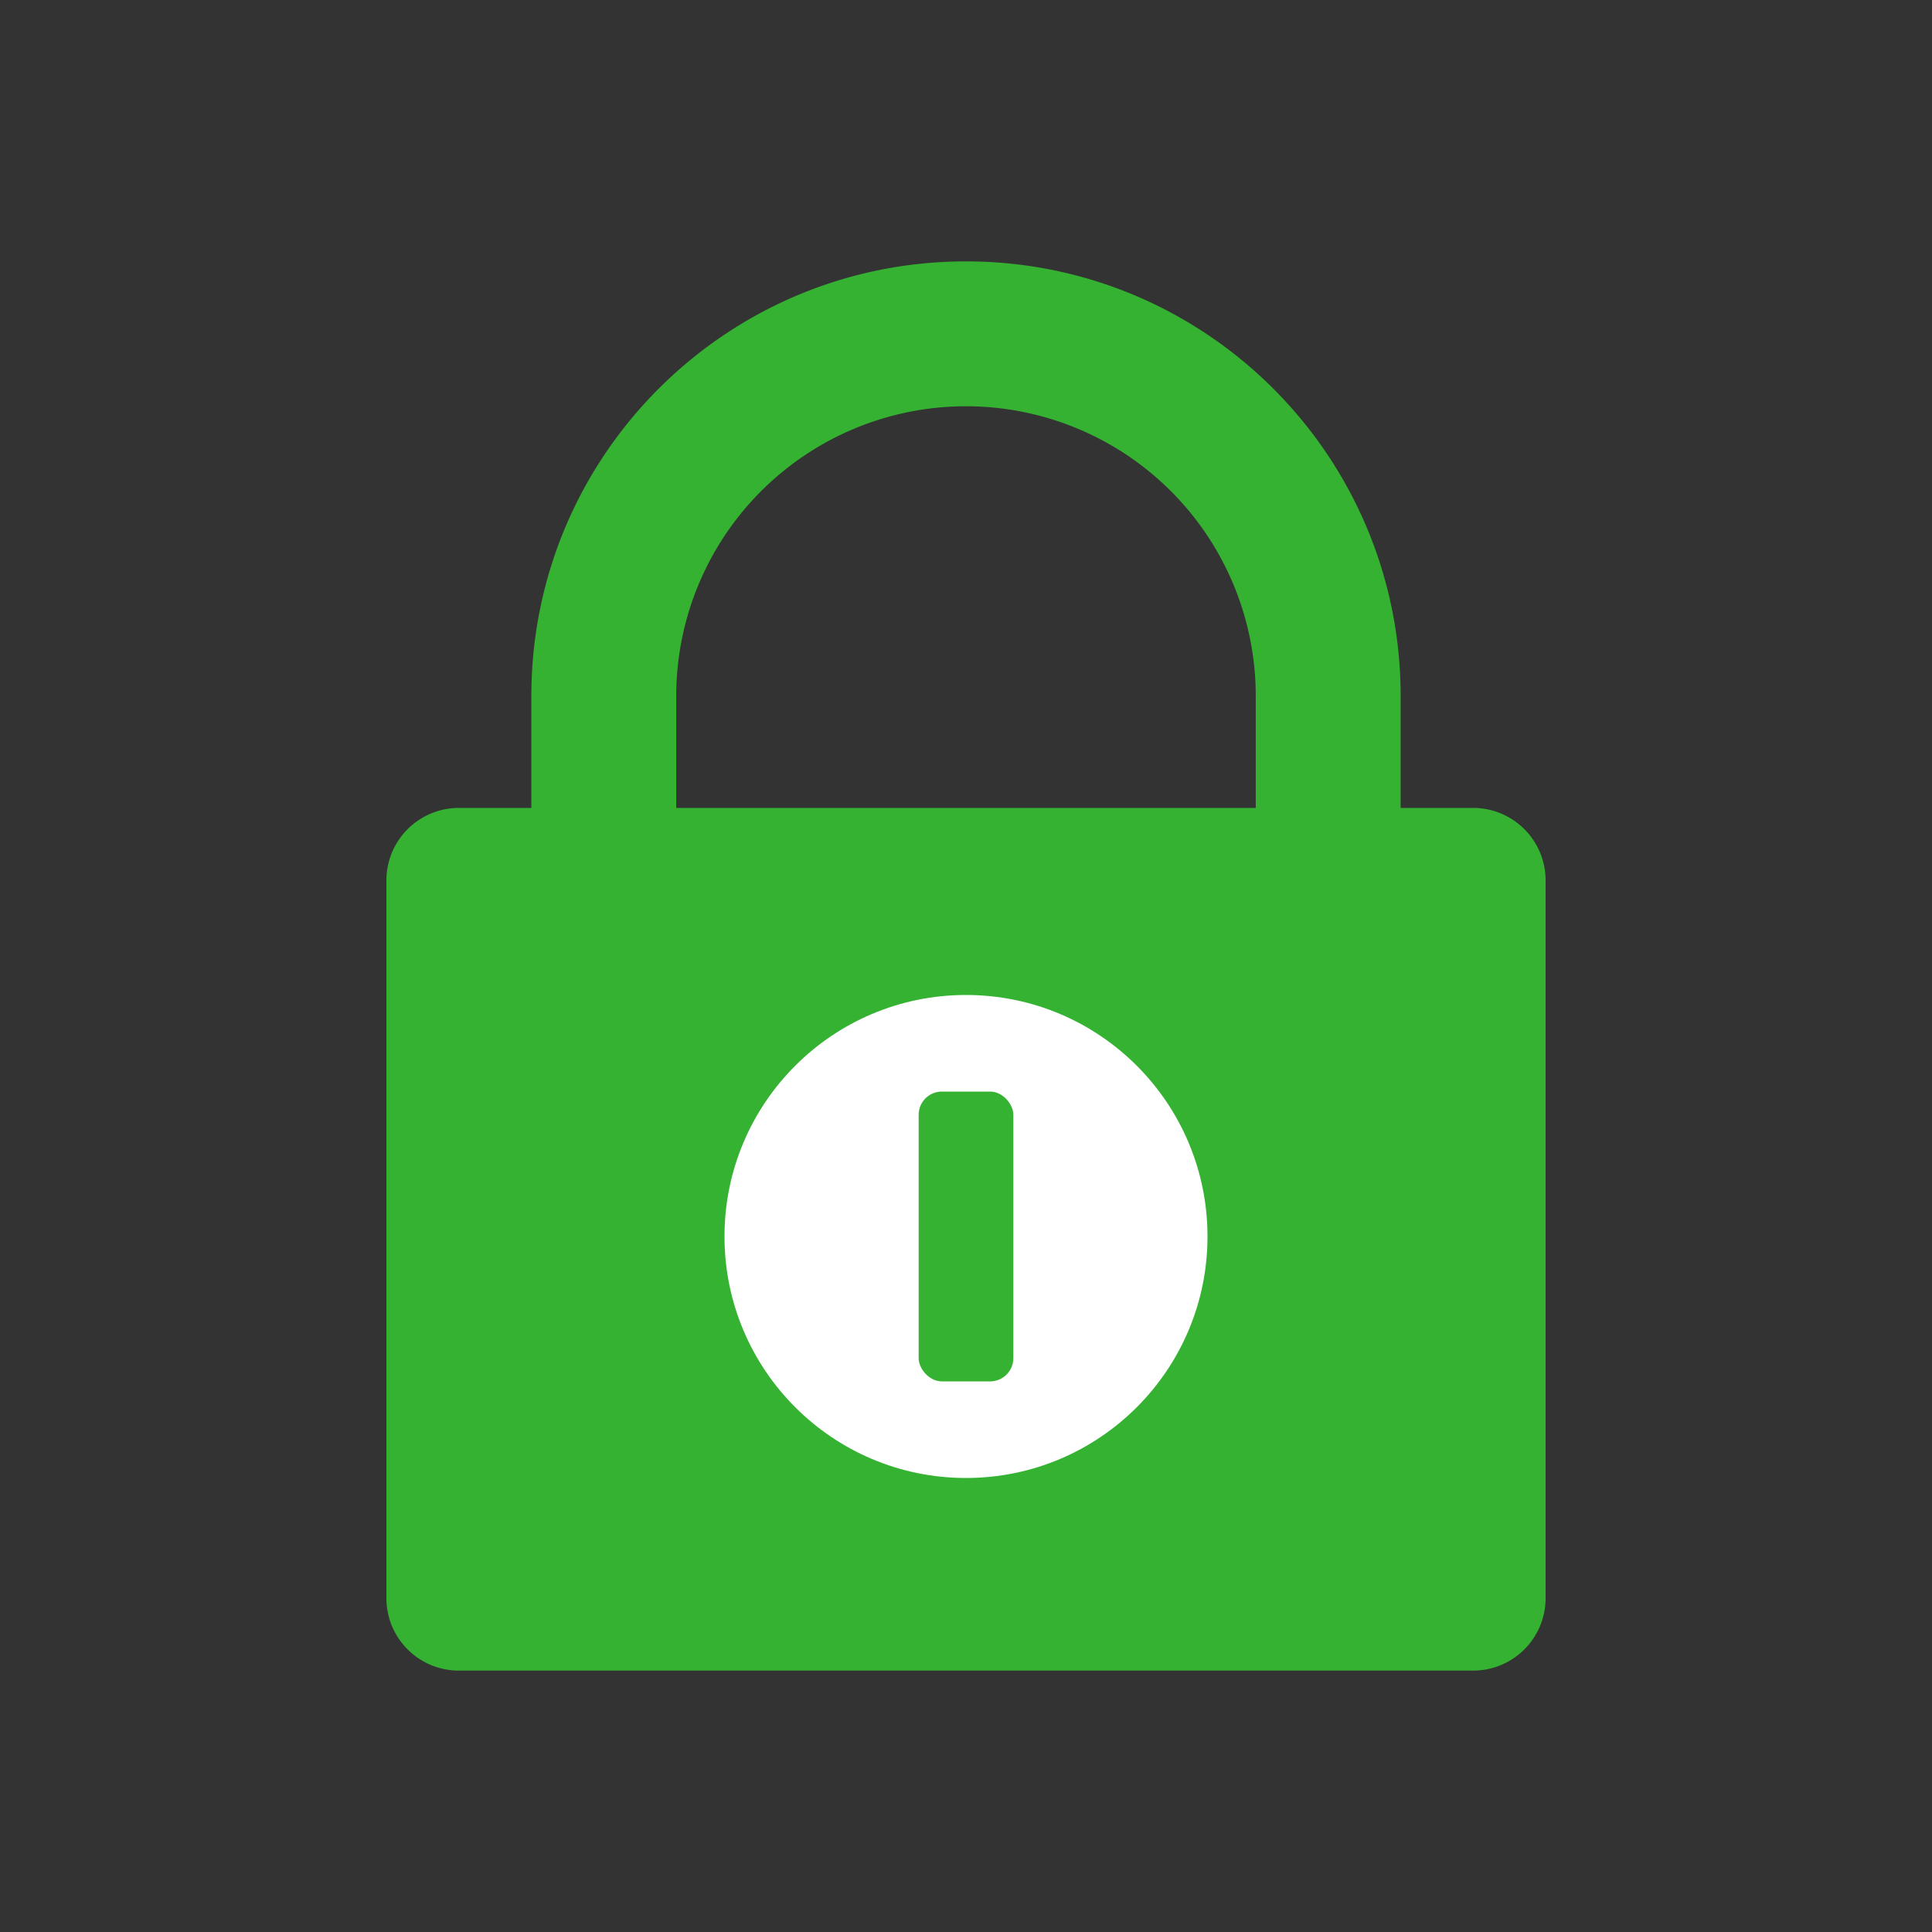 <svg id="图层_1" data-name="图层 1" xmlns="http://www.w3.org/2000/svg" viewBox="0 0 1000 1000"><rect x="0" y="0" width="1000" height="1000" fill="#333333" stroke="none"/><title>FreeSSL</title><path d="M762.486,418.175H724.969V360.264c0-124.248-100.715-224.971-224.967-224.971S275.027,236.016,275.027,360.264v57.912H237.514A37.513,37.513,0,0,0,200,455.689v371.5a37.486,37.486,0,0,0,37.514,37.518H762.486A37.511,37.511,0,0,0,800,827.189v-371.5a37.536,37.536,0,0,0-37.514-37.514Zm-112.505,0H350.019V360.264a149.981,149.981,0,1,1,299.962,0Zm0,0" style="fill:#35b232"/><circle cx="500" cy="640" r="125" style="fill:#fff"/><rect x="475.5" y="565" width="49" height="150" rx="12" style="fill:#35b232"/><rect width="1000" height="1000" style="fill:none"/></svg>